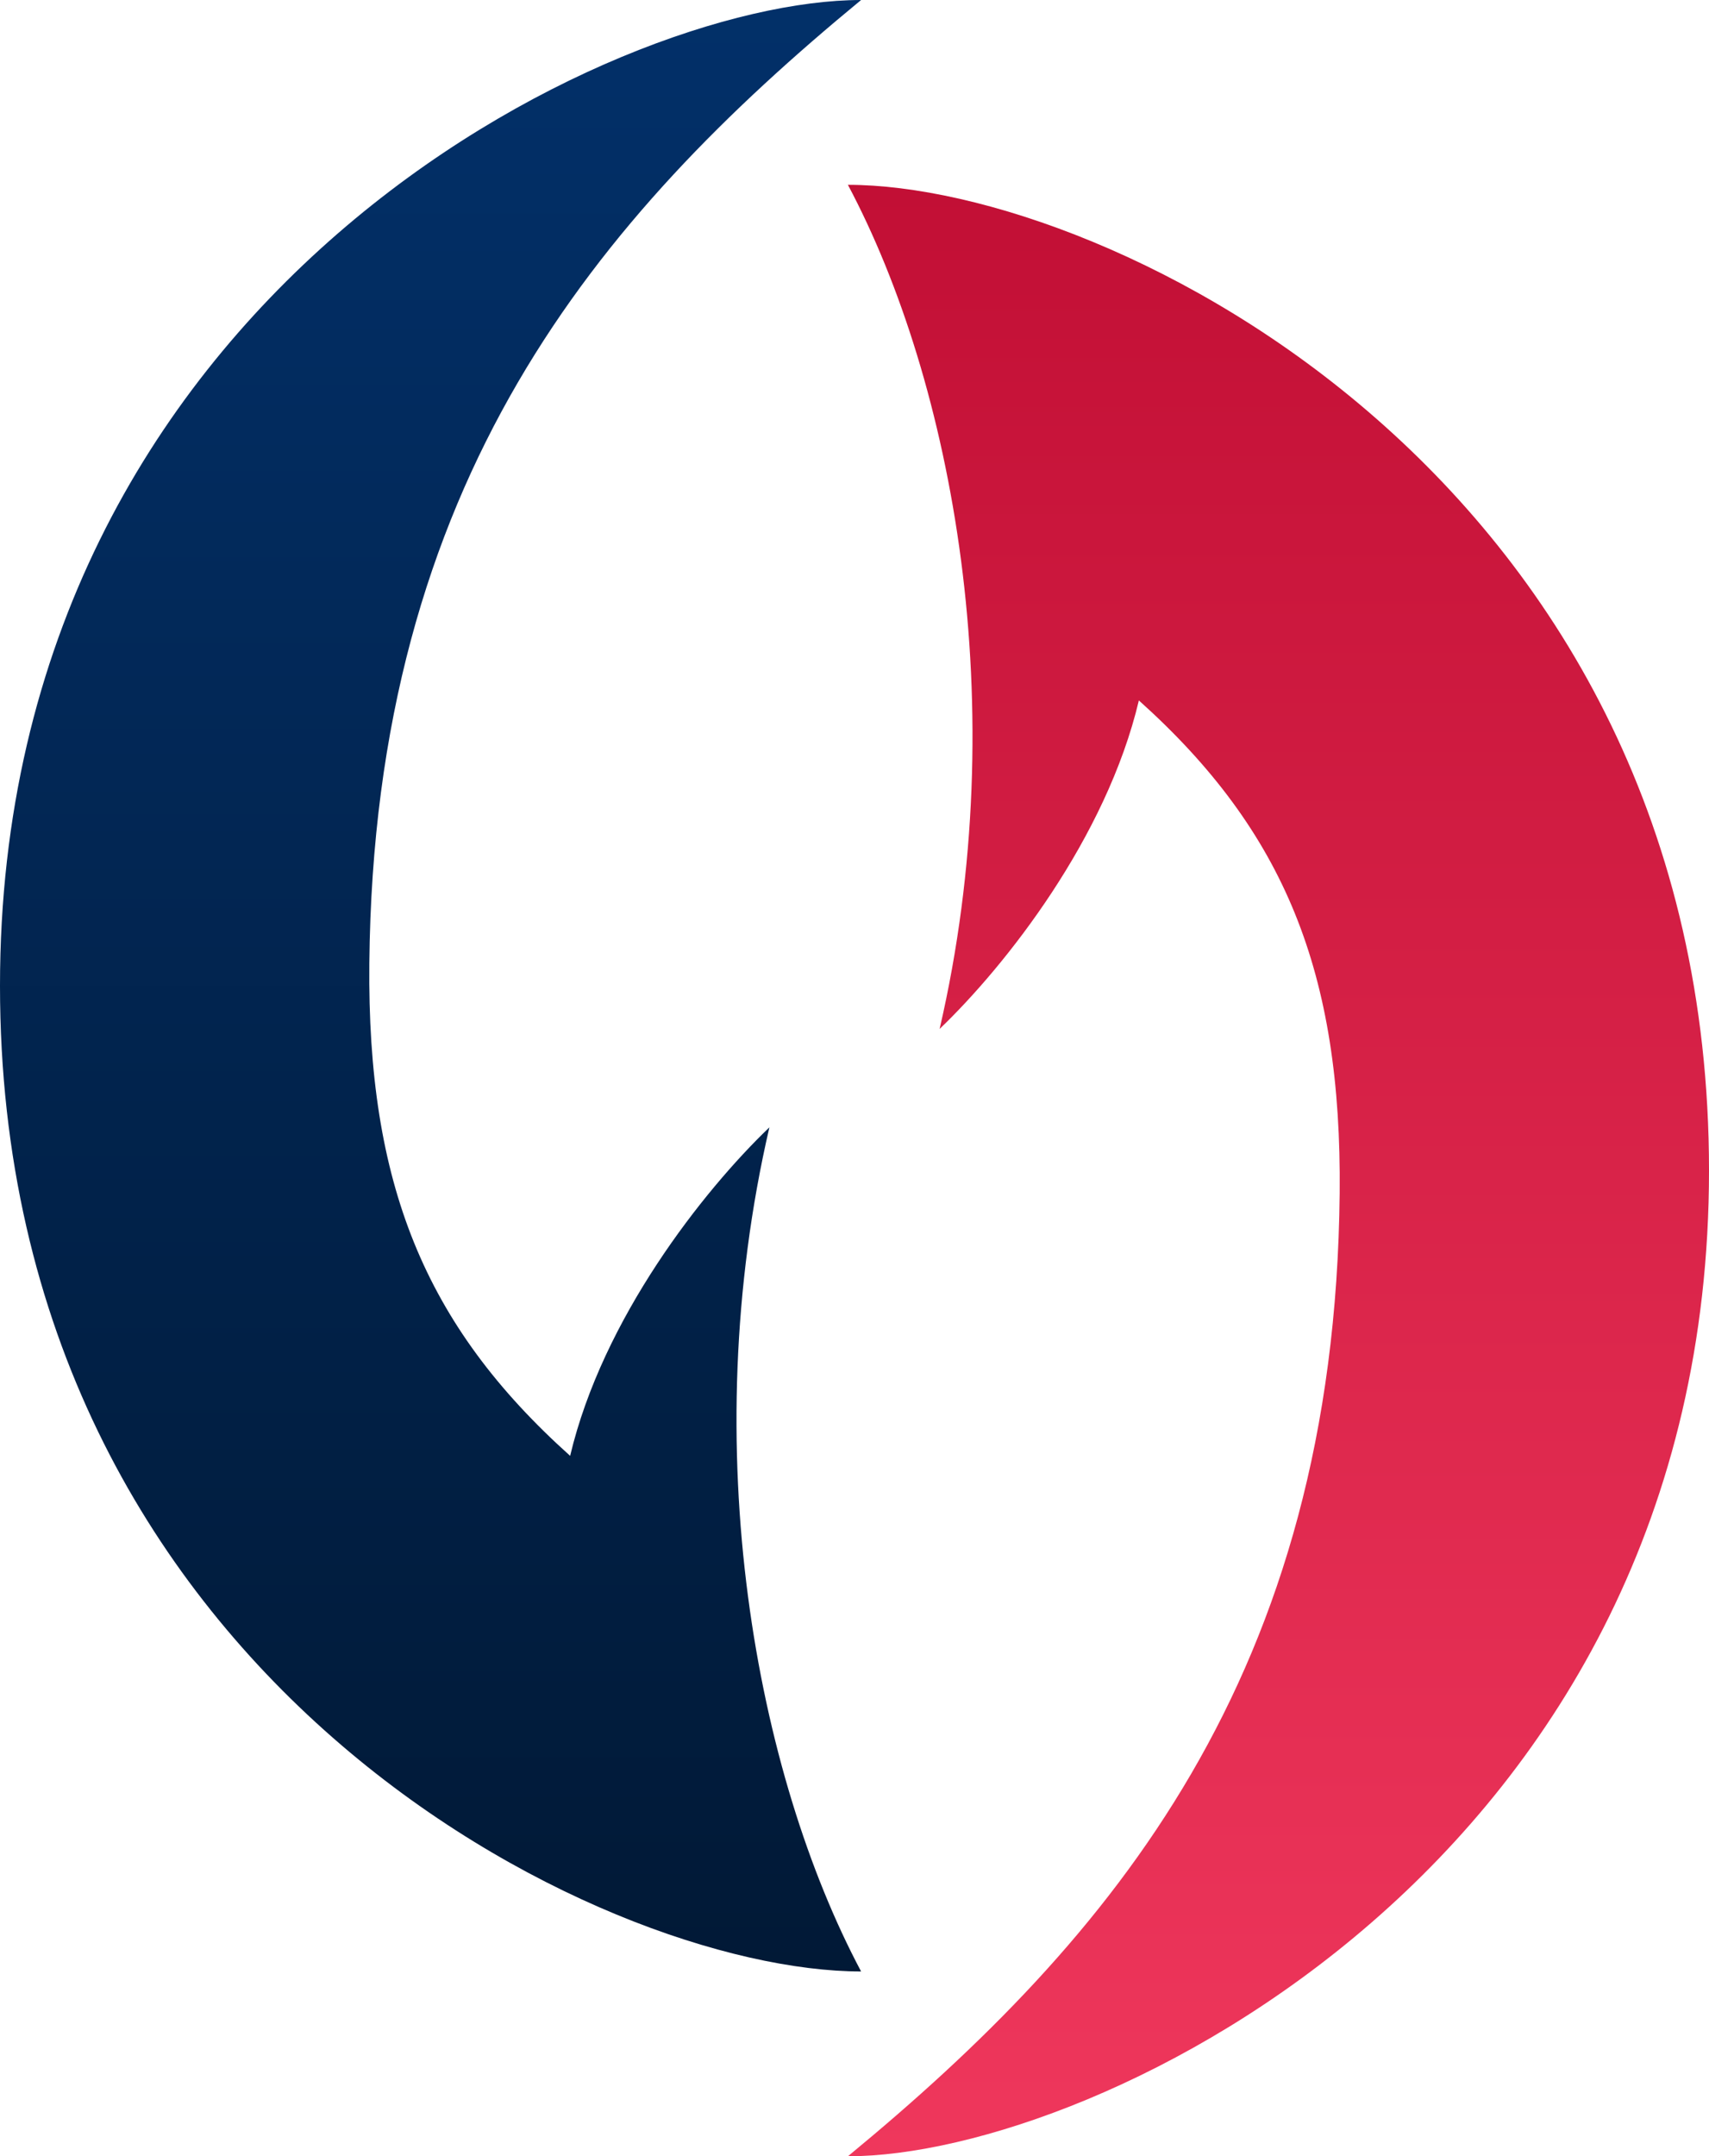 <?xml version="1.0" encoding="UTF-8" standalone="no"?>
<!-- Created with Inkscape (http://www.inkscape.org/) -->

<svg
   xmlns:dc="http://purl.org/dc/elements/1.1/"
   xmlns:cc="http://creativecommons.org/ns#"
   xmlns:rdf="http://www.w3.org/1999/02/22-rdf-syntax-ns#"
   xmlns:svg="http://www.w3.org/2000/svg"
   xmlns="http://www.w3.org/2000/svg"
   xmlns:xlink="http://www.w3.org/1999/xlink"
   xmlns:sodipodi="http://sodipodi.sourceforge.net/DTD/sodipodi-0.dtd"
   xmlns:inkscape="http://www.inkscape.org/namespaces/inkscape"
   width="209.826mm"
   height="264.583mm"
   viewBox="0 0 209.826 264.583"
   version="1.1"
   id="svg8"
   inkscape:version="0.92.5 (2060ec1f9f, 2020-04-08)"
   sodipodi:docname="logo.svg">
  <defs
     id="defs2">
    <linearGradient
       inkscape:collect="always"
       id="linearGradient861">
      <stop
         style="stop-color:#c20f35;stop-opacity:1"
         offset="0"
         id="stop857" />
      <stop
         style="stop-color:#ef375c;stop-opacity:1"
         offset="1"
         id="stop859" />
    </linearGradient>
    <linearGradient
       inkscape:collect="always"
       id="linearGradient853">
      <stop
         style="stop-color:#011936;stop-opacity:1;"
         offset="0"
         id="stop849" />
      <stop
         style="stop-color:#023069;stop-opacity:1"
         offset="1"
         id="stop851" />
    </linearGradient>
    <linearGradient
       inkscape:collect="always"
       xlink:href="#linearGradient853"
       id="linearGradient855"
       x1="95.79"
       y1="155.416"
       x2="95.79"
       y2="125.482"
       gradientUnits="userSpaceOnUse"
       gradientTransform="matrix(8.081,0,0,8.081,-668.955,-1000.157)" />
    <linearGradient
       inkscape:collect="always"
       xlink:href="#linearGradient861"
       id="linearGradient863"
       x1="95.589"
       y1="128.288"
       x2="95.589"
       y2="158.222"
       gradientUnits="userSpaceOnUse"
       gradientTransform="matrix(8.081,0,0,8.081,-668.955,-1000.157)" />
  </defs>
  <sodipodi:namedview
     id="base"
     pagecolor="#ffffff"
     bordercolor="#666666"
     borderopacity="1.0"
     inkscape:pageopacity="0.0"
     inkscape:pageshadow="2"
     inkscape:zoom="0.7"
     inkscape:cx="381.95851"
     inkscape:cy="433.85465"
     inkscape:document-units="mm"
     inkscape:current-layer="layer1"
     showgrid="false"
     inkscape:window-width="1920"
     inkscape:window-height="1016"
     inkscape:window-x="0"
     inkscape:window-y="27"
     inkscape:window-maximized="1" />
  <g
     inkscape:label="Layer 1"
     inkscape:groupmode="layer"
     id="layer1"
     transform="translate(0.58,-13.888)">
    <path
       sodipodi:nodetypes="sccczcs"
       inkscape:connector-curvature="0"
       id="path17"
       d="m 44.766,132.075 c -0.263,26.986 6.709,44.366 24.654,60.451 3.998,-16.867 16.318,-32.501 24.464,-40.309 -9.154,39.494 -1.611,79.367 11.259,103.576 -32.044,0 -105.723,-36.207 -105.723,-120.952 C -0.58,50.095 74.627,13.888 105.143,13.888 72.674,40.637 45.342,72.909 44.766,132.075 Z"
       style="fill:url(#linearGradient855);fill-opacity:1;stroke:none;stroke-width:3.778;stroke-miterlimit:4;stroke-dasharray:none;stroke-opacity:1" />
    <path
       style="fill:url(#linearGradient863);fill-opacity:1;stroke:none;stroke-width:3.778;stroke-miterlimit:4;stroke-dasharray:none;stroke-opacity:1"
       d="m 163.901,160.285 c 0.263,-26.986 -6.709,-44.366 -24.654,-60.451 -3.998,16.867 -16.318,32.501 -24.464,40.309 9.154,-39.494 1.611,-79.367 -11.259,-103.576 32.044,0 105.723,36.207 105.723,120.952 -8e-5,84.745 -75.206,120.952 -105.723,120.952 32.47,-26.749 59.801,-59.021 60.377,-118.187 z"
       id="path42"
       inkscape:connector-curvature="0"
       sodipodi:nodetypes="sccczcs" />
  </g>
</svg>
